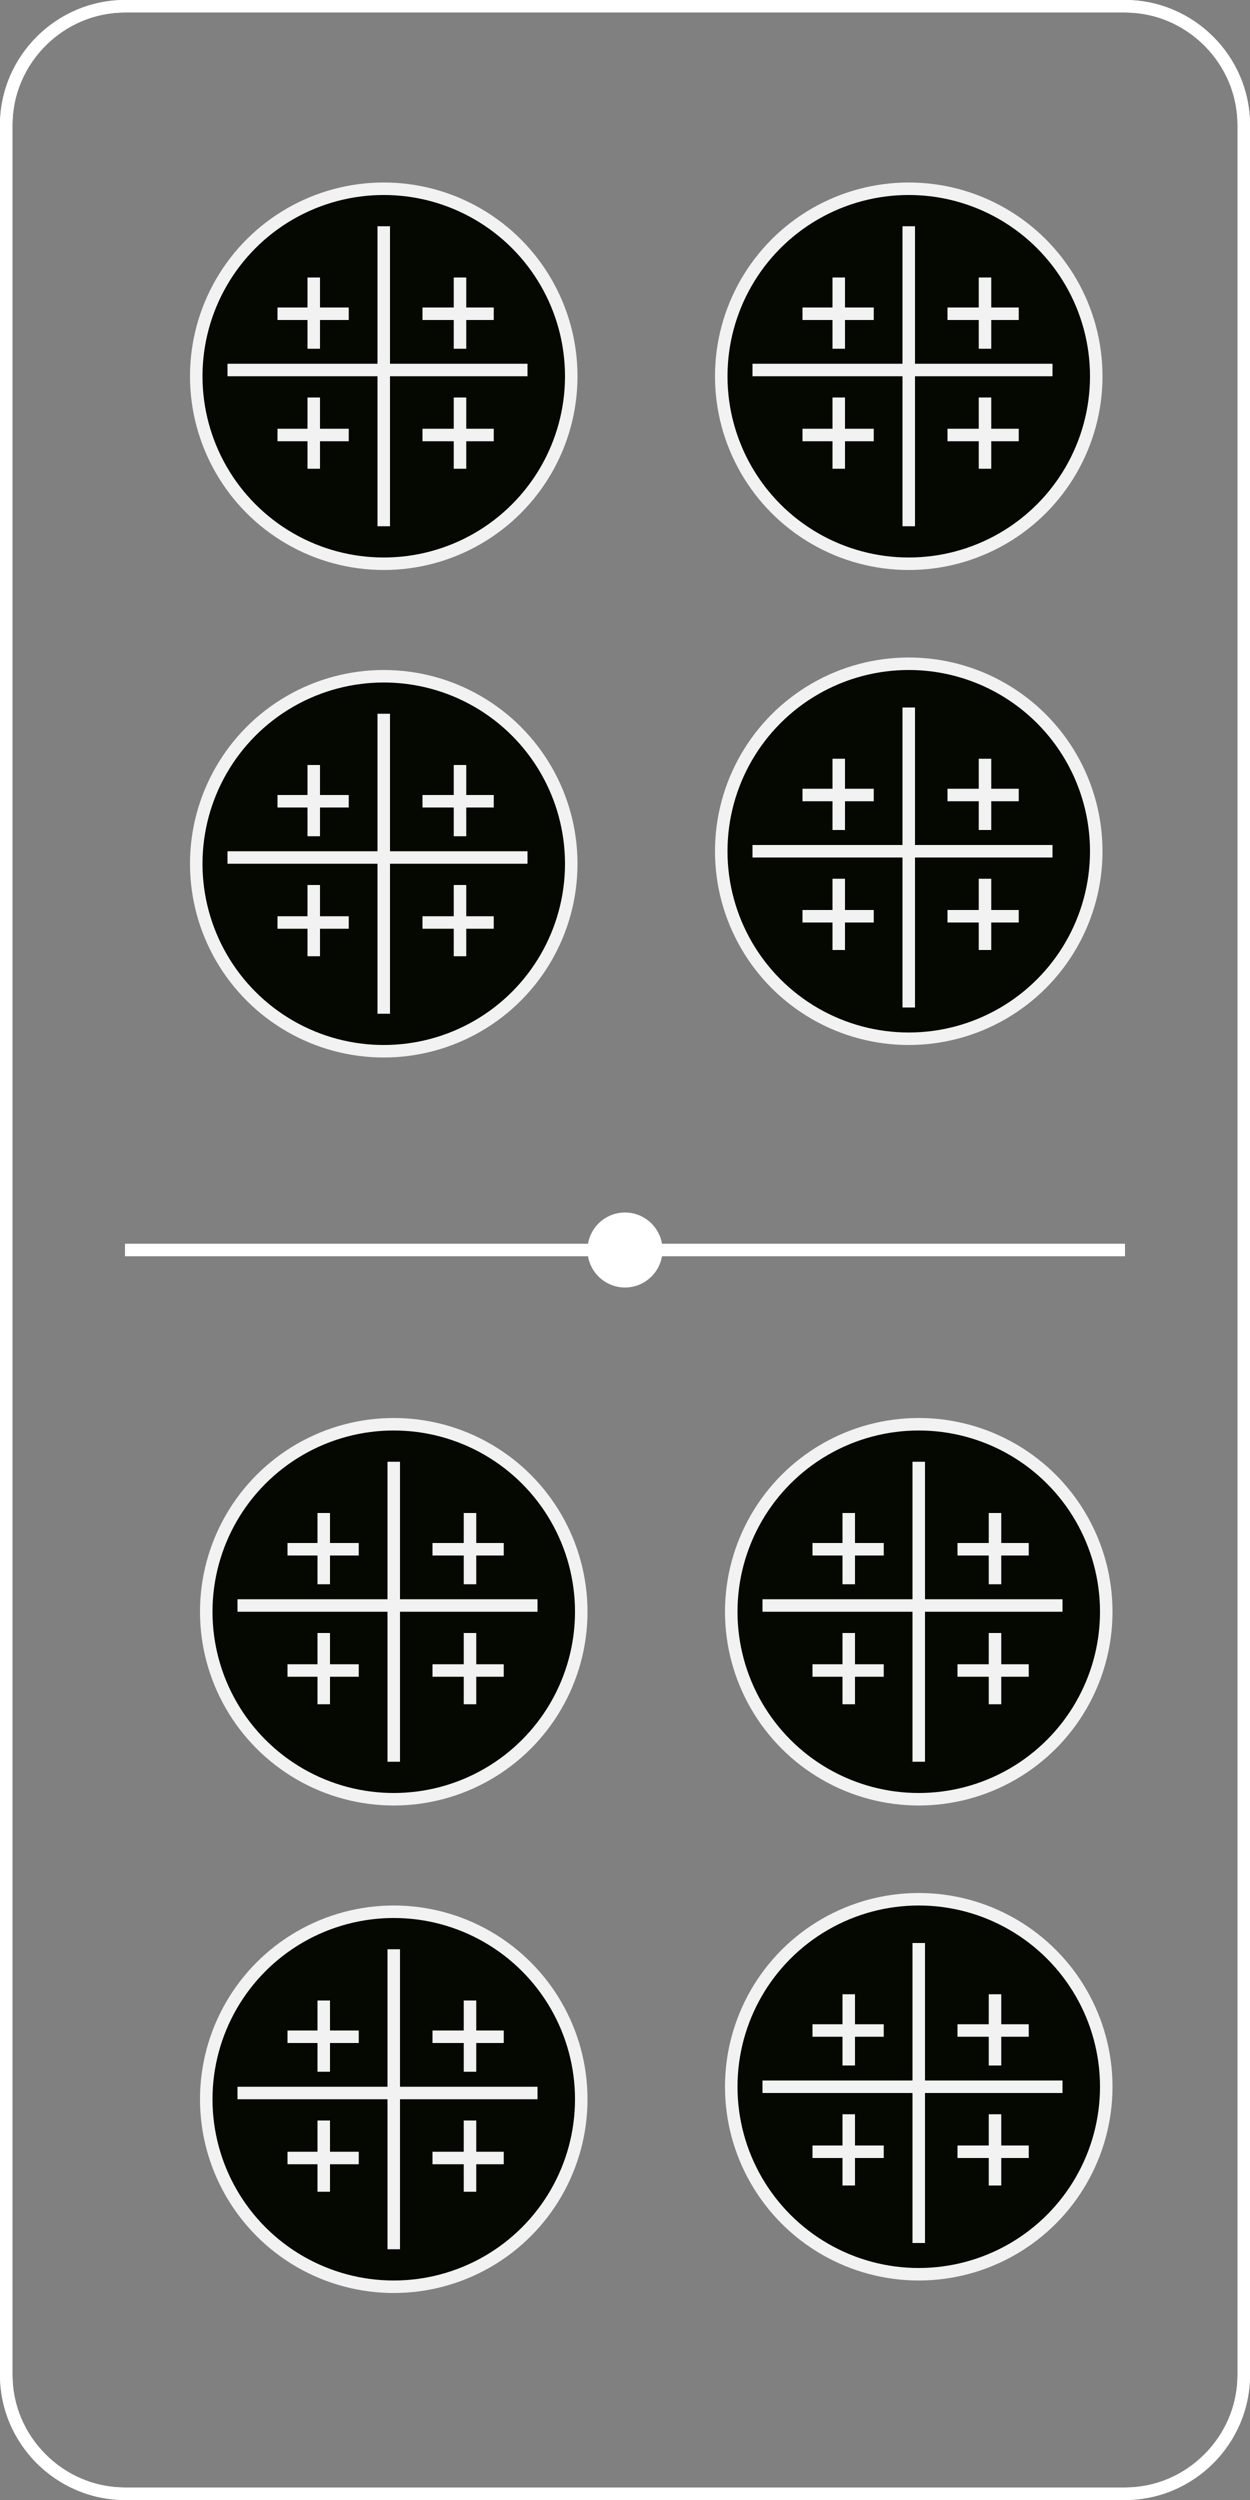 <?xml version="1.0" encoding="UTF-8"?>
<svg id="Layer_1" data-name="Layer 1" xmlns="http://www.w3.org/2000/svg" viewBox="0 0 100 200">
  <rect x="0" y="0" width="100" height="200" fill="#808080" stroke="none"/>
  <defs>
    <style>
      .cls-1, .cls-2 {
        fill: #fff;
      }

      .cls-3 {
        fill: none;
      }

      .cls-3, .cls-4, .cls-2 {
        stroke-miterlimit: 10;
      }

      .cls-3, .cls-2 {
        stroke: #fff;
      }

      .cls-4 {
        fill: #040800;
        stroke: #f2f2f2;
      }
    </style>
  </defs>
  <g id="domino">
    <g>
      <path class="cls-3" d="m10,.5h80c5.2,0,9.5,4.3,9.5,9.5v180c0,5.2-4.3,9.5-9.5,9.5H10c-5.2,0-9.5-4.3-9.5-9.5V10C.5,4.8,4.8.5,10,.5Z"/>
      <path class="cls-1" d="m90,1c5,0,9,4,9,9v180c0,5-4,9-9,9H10c-5,0-9-4-9-9V10C1,5,5,1,10,1h80m0-1H10C4.5,0,0,4.5,0,10v180c0,5.5,4.5,10,10,10h80c5.5,0,10-4.5,10-10V10c0-5.5-4.5-10-10-10h0Z"/>
    </g>
    <line class="cls-3" x1="10" y1="100" x2="90" y2="100"/>
    <circle class="cls-2" cx="50" cy="100" r="2.5"/>
  </g>
  <g id="c4">
    <circle class="cls-4" cx="72.7" cy="68.1" r="15"/>
    <path class="cls-4" d="m64.2,63.6h5.7"/>
    <path class="cls-4" d="m67.1,66.4v-5.7"/>
    <path class="cls-4" d="m75.8,73.3h5.7"/>
    <path class="cls-4" d="m78.8,76v-5.7"/>
    <path class="cls-4" d="m75.8,63.6h5.7"/>
    <path class="cls-4" d="m78.8,66.4v-5.7"/>
    <path class="cls-4" d="m64.2,73.3h5.7"/>
    <path class="cls-4" d="m67.1,76v-5.7"/>
    <path class="cls-4" d="m72.7,56.6v24"/>
    <path class="cls-4" d="m60.2,68.1h24"/>
  </g>
  <g id="c3">
    <circle class="cls-4" cx="30.7" cy="69.1" r="15"/>
    <path class="cls-4" d="m22.2,64.1h5.7"/>
    <path class="cls-4" d="m25.1,66.9v-5.7"/>
    <path class="cls-4" d="m33.8,73.8h5.7"/>
    <path class="cls-4" d="m36.8,76.5v-5.7"/>
    <path class="cls-4" d="m33.8,64.1h5.7"/>
    <path class="cls-4" d="m36.8,66.9v-5.7"/>
    <path class="cls-4" d="m22.2,73.8h5.7"/>
    <path class="cls-4" d="m25.1,76.5v-5.7"/>
    <path class="cls-4" d="m30.7,57.1v24"/>
    <path class="cls-4" d="m18.2,68.6h24"/>
  </g>
  <g id="c2">
    <circle class="cls-4" cx="72.7" cy="30.1" r="15"/>
    <path class="cls-4" d="m64.2,25.1h5.7"/>
    <path class="cls-4" d="m67.1,27.9v-5.7"/>
    <path class="cls-4" d="m75.8,34.8h5.7"/>
    <path class="cls-4" d="m78.8,37.5v-5.7"/>
    <path class="cls-4" d="m75.8,25.1h5.7"/>
    <path class="cls-4" d="m78.8,27.9v-5.7"/>
    <path class="cls-4" d="m64.2,34.8h5.7"/>
    <path class="cls-4" d="m67.1,37.5v-5.7"/>
    <path class="cls-4" d="m72.7,18.1v24"/>
    <path class="cls-4" d="m60.2,29.6h24"/>
  </g>
  <g id="c1">
    <circle class="cls-4" cx="30.7" cy="30.1" r="15"/>
    <path class="cls-4" d="m22.2,25.1h5.7"/>
    <path class="cls-4" d="m25.1,27.9v-5.7"/>
    <path class="cls-4" d="m33.8,34.8h5.7"/>
    <path class="cls-4" d="m36.8,37.5v-5.7"/>
    <path class="cls-4" d="m33.8,25.1h5.7"/>
    <path class="cls-4" d="m36.8,27.9v-5.7"/>
    <path class="cls-4" d="m22.2,34.8h5.7"/>
    <path class="cls-4" d="m25.1,37.5v-5.7"/>
    <path class="cls-4" d="m30.7,18.1v24"/>
    <path class="cls-4" d="m18.2,29.6h24"/>
  </g>
  <g id="c4-2" data-name="c4">
    <circle class="cls-4" cx="73.5" cy="166.94" r="15"/>
    <path class="cls-4" d="m65,162.44h5.7"/>
    <path class="cls-4" d="m67.9,165.24v-5.7"/>
    <path class="cls-4" d="m76.6,172.14h5.7"/>
    <path class="cls-4" d="m79.6,174.84v-5.7"/>
    <path class="cls-4" d="m76.6,162.44h5.7"/>
    <path class="cls-4" d="m79.6,165.24v-5.7"/>
    <path class="cls-4" d="m65,172.14h5.7"/>
    <path class="cls-4" d="m67.9,174.84v-5.7"/>
    <path class="cls-4" d="m73.5,155.44v24"/>
    <path class="cls-4" d="m61,166.94h24"/>
  </g>
  <g id="c3-2" data-name="c3">
    <circle class="cls-4" cx="31.5" cy="167.94" r="15"/>
    <path class="cls-4" d="m23,162.94h5.7"/>
    <path class="cls-4" d="m25.9,165.74v-5.7"/>
    <path class="cls-4" d="m34.6,172.64h5.7"/>
    <path class="cls-4" d="m37.6,175.34v-5.7"/>
    <path class="cls-4" d="m34.6,162.94h5.7"/>
    <path class="cls-4" d="m37.6,165.74v-5.7"/>
    <path class="cls-4" d="m23,172.64h5.7"/>
    <path class="cls-4" d="m25.9,175.34v-5.7"/>
    <path class="cls-4" d="m31.5,155.94v24"/>
    <path class="cls-4" d="m19,167.44h24"/>
  </g>
  <g id="c2-2" data-name="c2">
    <circle class="cls-4" cx="73.5" cy="128.94" r="15"/>
    <path class="cls-4" d="m65,123.94h5.7"/>
    <path class="cls-4" d="m67.9,126.74v-5.7"/>
    <path class="cls-4" d="m76.6,133.64h5.7"/>
    <path class="cls-4" d="m79.6,136.34v-5.7"/>
    <path class="cls-4" d="m76.6,123.94h5.7"/>
    <path class="cls-4" d="m79.6,126.74v-5.7"/>
    <path class="cls-4" d="m65,133.64h5.7"/>
    <path class="cls-4" d="m67.9,136.34v-5.7"/>
    <path class="cls-4" d="m73.5,116.94v24"/>
    <path class="cls-4" d="m61,128.44h24"/>
  </g>
  <g id="c1-2" data-name="c1">
    <circle class="cls-4" cx="31.5" cy="128.94" r="15"/>
    <path class="cls-4" d="m23,123.94h5.7"/>
    <path class="cls-4" d="m25.9,126.74v-5.7"/>
    <path class="cls-4" d="m34.6,133.64h5.7"/>
    <path class="cls-4" d="m37.6,136.34v-5.7"/>
    <path class="cls-4" d="m34.6,123.94h5.7"/>
    <path class="cls-4" d="m37.6,126.74v-5.7"/>
    <path class="cls-4" d="m23,133.64h5.7"/>
    <path class="cls-4" d="m25.9,136.34v-5.7"/>
    <path class="cls-4" d="m31.5,116.94v24"/>
    <path class="cls-4" d="m19,128.44h24"/>
  </g>
</svg>